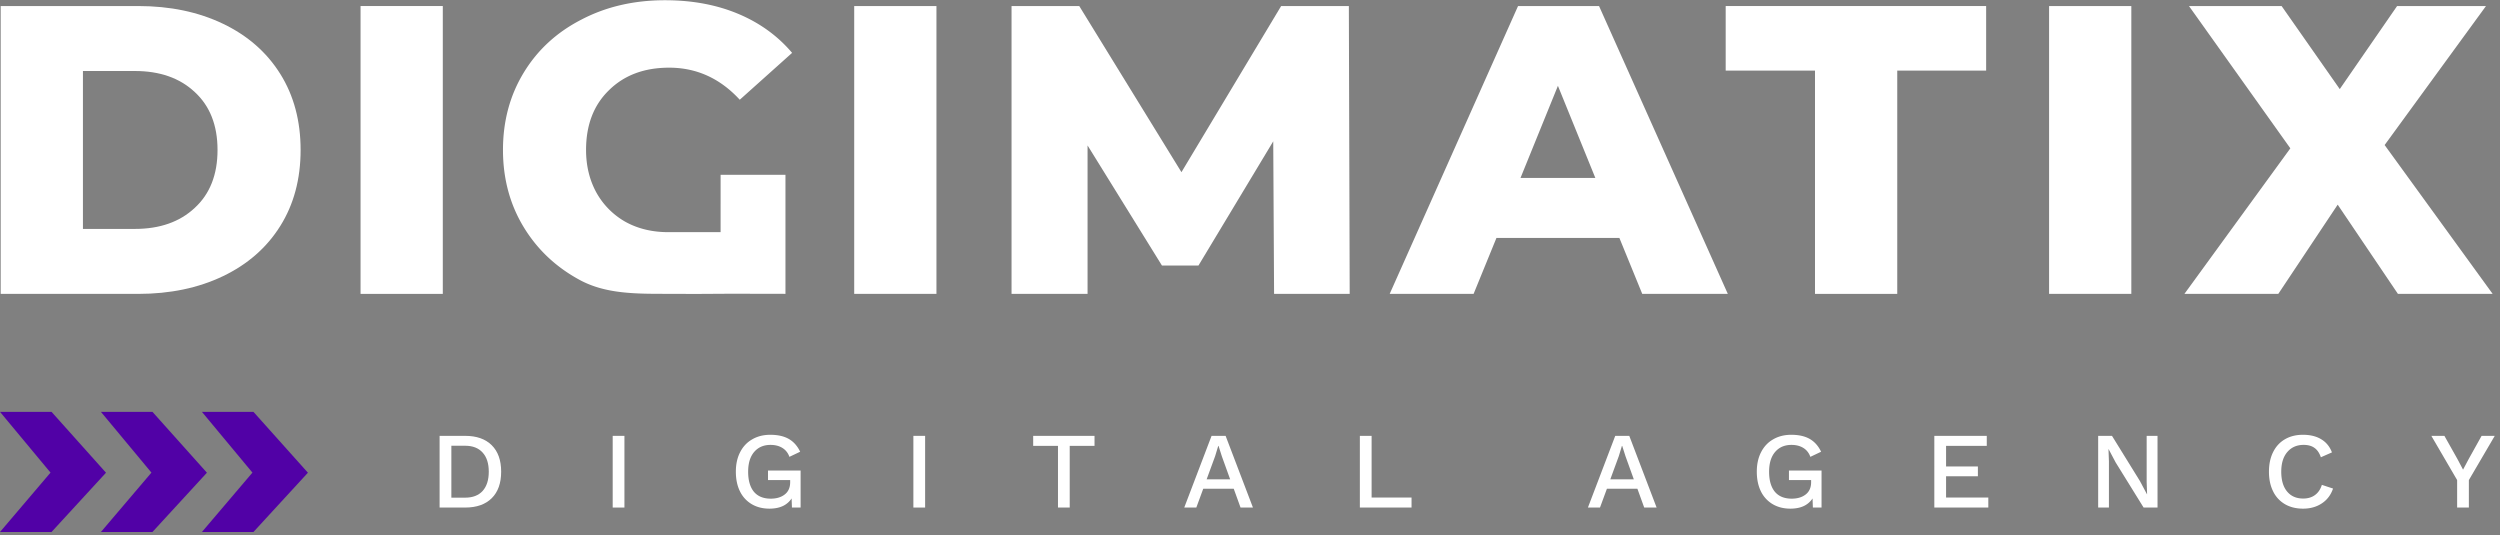 <svg xmlns="http://www.w3.org/2000/svg" width="327" height="70" viewBox="0 0 327 70"><rect x="0" y="0" width="327" height="70" fill="#808080" stroke="none"/><g><g><g><g><path fill="#fff" d="M.09.79h17.985c4.166 0 7.86.77 11.084 2.313 3.224 1.542 5.724 3.729 7.499 6.562 1.775 2.833 2.662 6.15 2.662 9.95 0 3.801-.887 7.118-2.662 9.95-1.775 2.834-4.275 5.02-7.499 6.563-3.223 1.542-6.918 2.313-11.084 2.313H.09zm17.55 29.152c3.26 0 5.868-.914 7.825-2.743 1.992-1.828 2.988-4.356 2.988-7.584 0-3.227-.996-5.755-2.988-7.584-1.957-1.828-4.565-2.743-7.825-2.743h-6.792v20.654z"/></g><g><path fill="#fff" d="M47.16 38.44h10.758V.79H47.16z"/></g><g><path fill="#fff" d="M94.254 22.86h8.484v15.574c-2.644 0-6.705-.024-9.51 0-3.13.026-3.637 0-6.461 0-3.985 0-7.575-.072-10.762-1.721-3.188-1.686-5.687-4.017-7.498-6.993-1.812-2.976-2.717-6.347-2.717-10.112 0-3.765.905-7.136 2.717-10.112 1.81-2.976 4.329-5.288 7.552-6.938C79.283.873 82.924.03 86.981.03c3.549 0 6.737.592 9.563 1.775 2.825 1.183 5.18 2.887 7.063 5.11l-6.846 6.131c-2.572-2.797-5.651-4.195-9.237-4.195-3.26 0-5.886.986-7.879 2.958-1.992 1.937-2.988 4.536-2.988 7.8 0 2.08.453 3.944 1.358 5.593a9.934 9.934 0 0 0 3.803 3.819c1.631.897 3.496 1.345 5.597 1.345h6.839z"/></g><g><path fill="#fff" d="M111.73 38.44h10.758V.79H111.73z"/></g><g><path fill="#fff" d="M166.65 38.44l-.11-19.955-9.78 16.244h-4.78l-9.727-15.706v19.418h-9.943V.79h8.856l13.367 21.73L167.573.79h8.857l.109 37.65z"/></g><g><path fill="#fff" d="M211.817 31.126h-16.083l-2.988 7.315H181.77L198.56.79h10.595l16.844 37.651h-11.193zm-3.147-7.853l-4.894-12.048-4.894 12.048z"/></g><g><path fill="#fff" d="M237.402 9.235H225.72V.79h34.068v8.445h-11.627V38.44h-10.759z"/></g><g><path fill="#fff" d="M268.02 38.44h10.758V.79H268.02z"/></g><g><path fill="#fff" d="M313.648 38.44L305.77 26.77 298 38.441h-12.28l13.856-19.04L286.318.79h12.116l7.607 10.864L313.54.79h11.627L311.91 18.97l14.128 19.47z"/></g></g><g><g><path fill="#fff" d="M214.173 63.93h-3.99l-.904 2.457H207.7l3.573-9.377h1.837l3.575 9.377h-1.622zm-.47-1.233l-1.087-3.016-.43-1.352h-.042l-.4 1.324-1.117 3.044z"/></g><g><path fill="#fff" d="M238.258 61.544v4.845h-1.134l-.043-1.193a2.79 2.79 0 0 1-1.148.994c-.488.228-1.072.341-1.751.341-.88 0-1.65-.194-2.31-.582a3.939 3.939 0 0 1-1.537-1.663c-.363-.729-.545-1.59-.545-2.585 0-.985.187-1.838.56-2.557.373-.73.9-1.29 1.579-1.677.68-.398 1.469-.597 2.368-.597.976 0 1.78.18 2.412.54.63.36 1.129.919 1.492 1.676l-1.406.669c-.183-.512-.489-.9-.919-1.166-.431-.265-.948-.397-1.55-.397-.9 0-1.612.307-2.14.923-.526.615-.788 1.477-.788 2.586 0 1.127.249 1.998.746 2.614.507.606 1.244.91 2.21.91.756 0 1.368-.185 1.837-.555.47-.369.704-.905.704-1.605v-.27h-2.9v-1.25z"/></g><g><path fill="#fff" d="M260.072 65.08v1.307h-7.062V57.01h6.86v1.307h-5.324v2.7h4.162v1.278h-4.162v2.785z"/></g><g><path fill="#fff" d="M282.205 66.387h-1.823l-3.66-5.91-.918-1.734h-.015l.058 1.591v6.053h-1.407V57.01h1.808l3.646 5.896.933 1.747h.014l-.057-1.591V57.01h1.42z"/></g><g><path fill="#fff" d="M305.162 63.903c-.287.843-.78 1.491-1.478 1.946-.69.454-1.502.682-2.44.682-.91 0-1.699-.194-2.369-.582a3.893 3.893 0 0 1-1.55-1.677c-.364-.729-.545-1.586-.545-2.571 0-.985.181-1.843.546-2.572.363-.73.88-1.288 1.55-1.676.67-.39 1.454-.583 2.353-.583.948 0 1.742.194 2.383.583.65.388 1.12.961 1.407 1.719l-1.45.639c-.191-.559-.469-.966-.832-1.222-.364-.265-.838-.398-1.422-.398-.889 0-1.602.312-2.138.938-.526.616-.79 1.473-.79 2.572 0 1.108.254 1.97.762 2.585.507.616 1.21.924 2.11.924.611 0 1.123-.152 1.535-.455.42-.303.722-.748.905-1.335z"/></g><g><path fill="#fff" d="M322.928 62.793v3.594h-1.535v-3.594l-3.373-5.783h1.708l1.694 3.012.746 1.407.746-1.407 1.679-3.012h1.722z"/></g><g><path fill="#fff" d="M60.844 57.01c1.492 0 2.65.407 3.473 1.222.823.814 1.235 1.97 1.235 3.467 0 1.496-.412 2.652-1.235 3.467-.822.814-1.98 1.221-3.473 1.221H57.5V57.01zm-.003 8.084c.992 0 1.756-.294 2.29-.88.534-.597.801-1.435.801-2.515s-.267-1.914-.802-2.501c-.533-.597-1.297-.895-2.289-.895h-1.803v6.791z"/></g><g><path fill="#fff" d="M80.14 66.387h1.536V57.01H80.14z"/></g><g><path fill="#fff" d="M104.719 61.544v4.845h-1.134l-.043-1.193a2.79 2.79 0 0 1-1.149.994c-.488.228-1.071.341-1.75.341-.88 0-1.651-.194-2.311-.582a3.939 3.939 0 0 1-1.536-1.663c-.364-.729-.546-1.59-.546-2.585 0-.985.187-1.838.56-2.557.373-.73.9-1.29 1.579-1.677.68-.398 1.469-.597 2.368-.597.976 0 1.78.18 2.412.54.631.36 1.129.919 1.492 1.676l-1.406.669c-.182-.512-.489-.9-.919-1.166-.43-.265-.947-.397-1.55-.397-.9 0-1.612.307-2.14.923-.525.615-.788 1.477-.788 2.586 0 1.127.249 1.998.746 2.614.507.606 1.244.91 2.21.91.756 0 1.369-.185 1.838-.555.469-.369.703-.905.703-1.605v-.27h-2.9v-1.25z"/></g><g><path fill="#fff" d="M119.47 66.387h1.536V57.01h-1.536z"/></g><g><path fill="#fff" d="M143.163 58.317h-3.244v8.07h-1.535v-8.07h-3.244V57.01h8.023z"/></g><g><path fill="#fff" d="M161.374 63.93h-3.991l-.904 2.457H154.9l3.573-9.377h1.837l3.575 9.377h-1.622zm-.47-1.233l-1.087-3.016-.43-1.352h-.043l-.4 1.324-1.116 3.044z"/></g><g><path fill="#fff" d="M184.63 65.08v1.307h-6.76V57.01h1.536v8.07z"/></g></g><g><g><path fill="#5101a6" d="M0 53.87h6.741l7.124 7.96-7.124 7.754H0l6.608-7.767z"/></g><g><path fill="#5101a6" d="M13.2 53.87h6.741l7.124 7.96-7.124 7.754H13.2l6.608-7.767z"/></g><g><path fill="#5101a6" d="M26.41 53.87h6.741l7.124 7.96-7.124 7.754H26.41l6.608-7.767z"/></g></g></g></g></svg>
